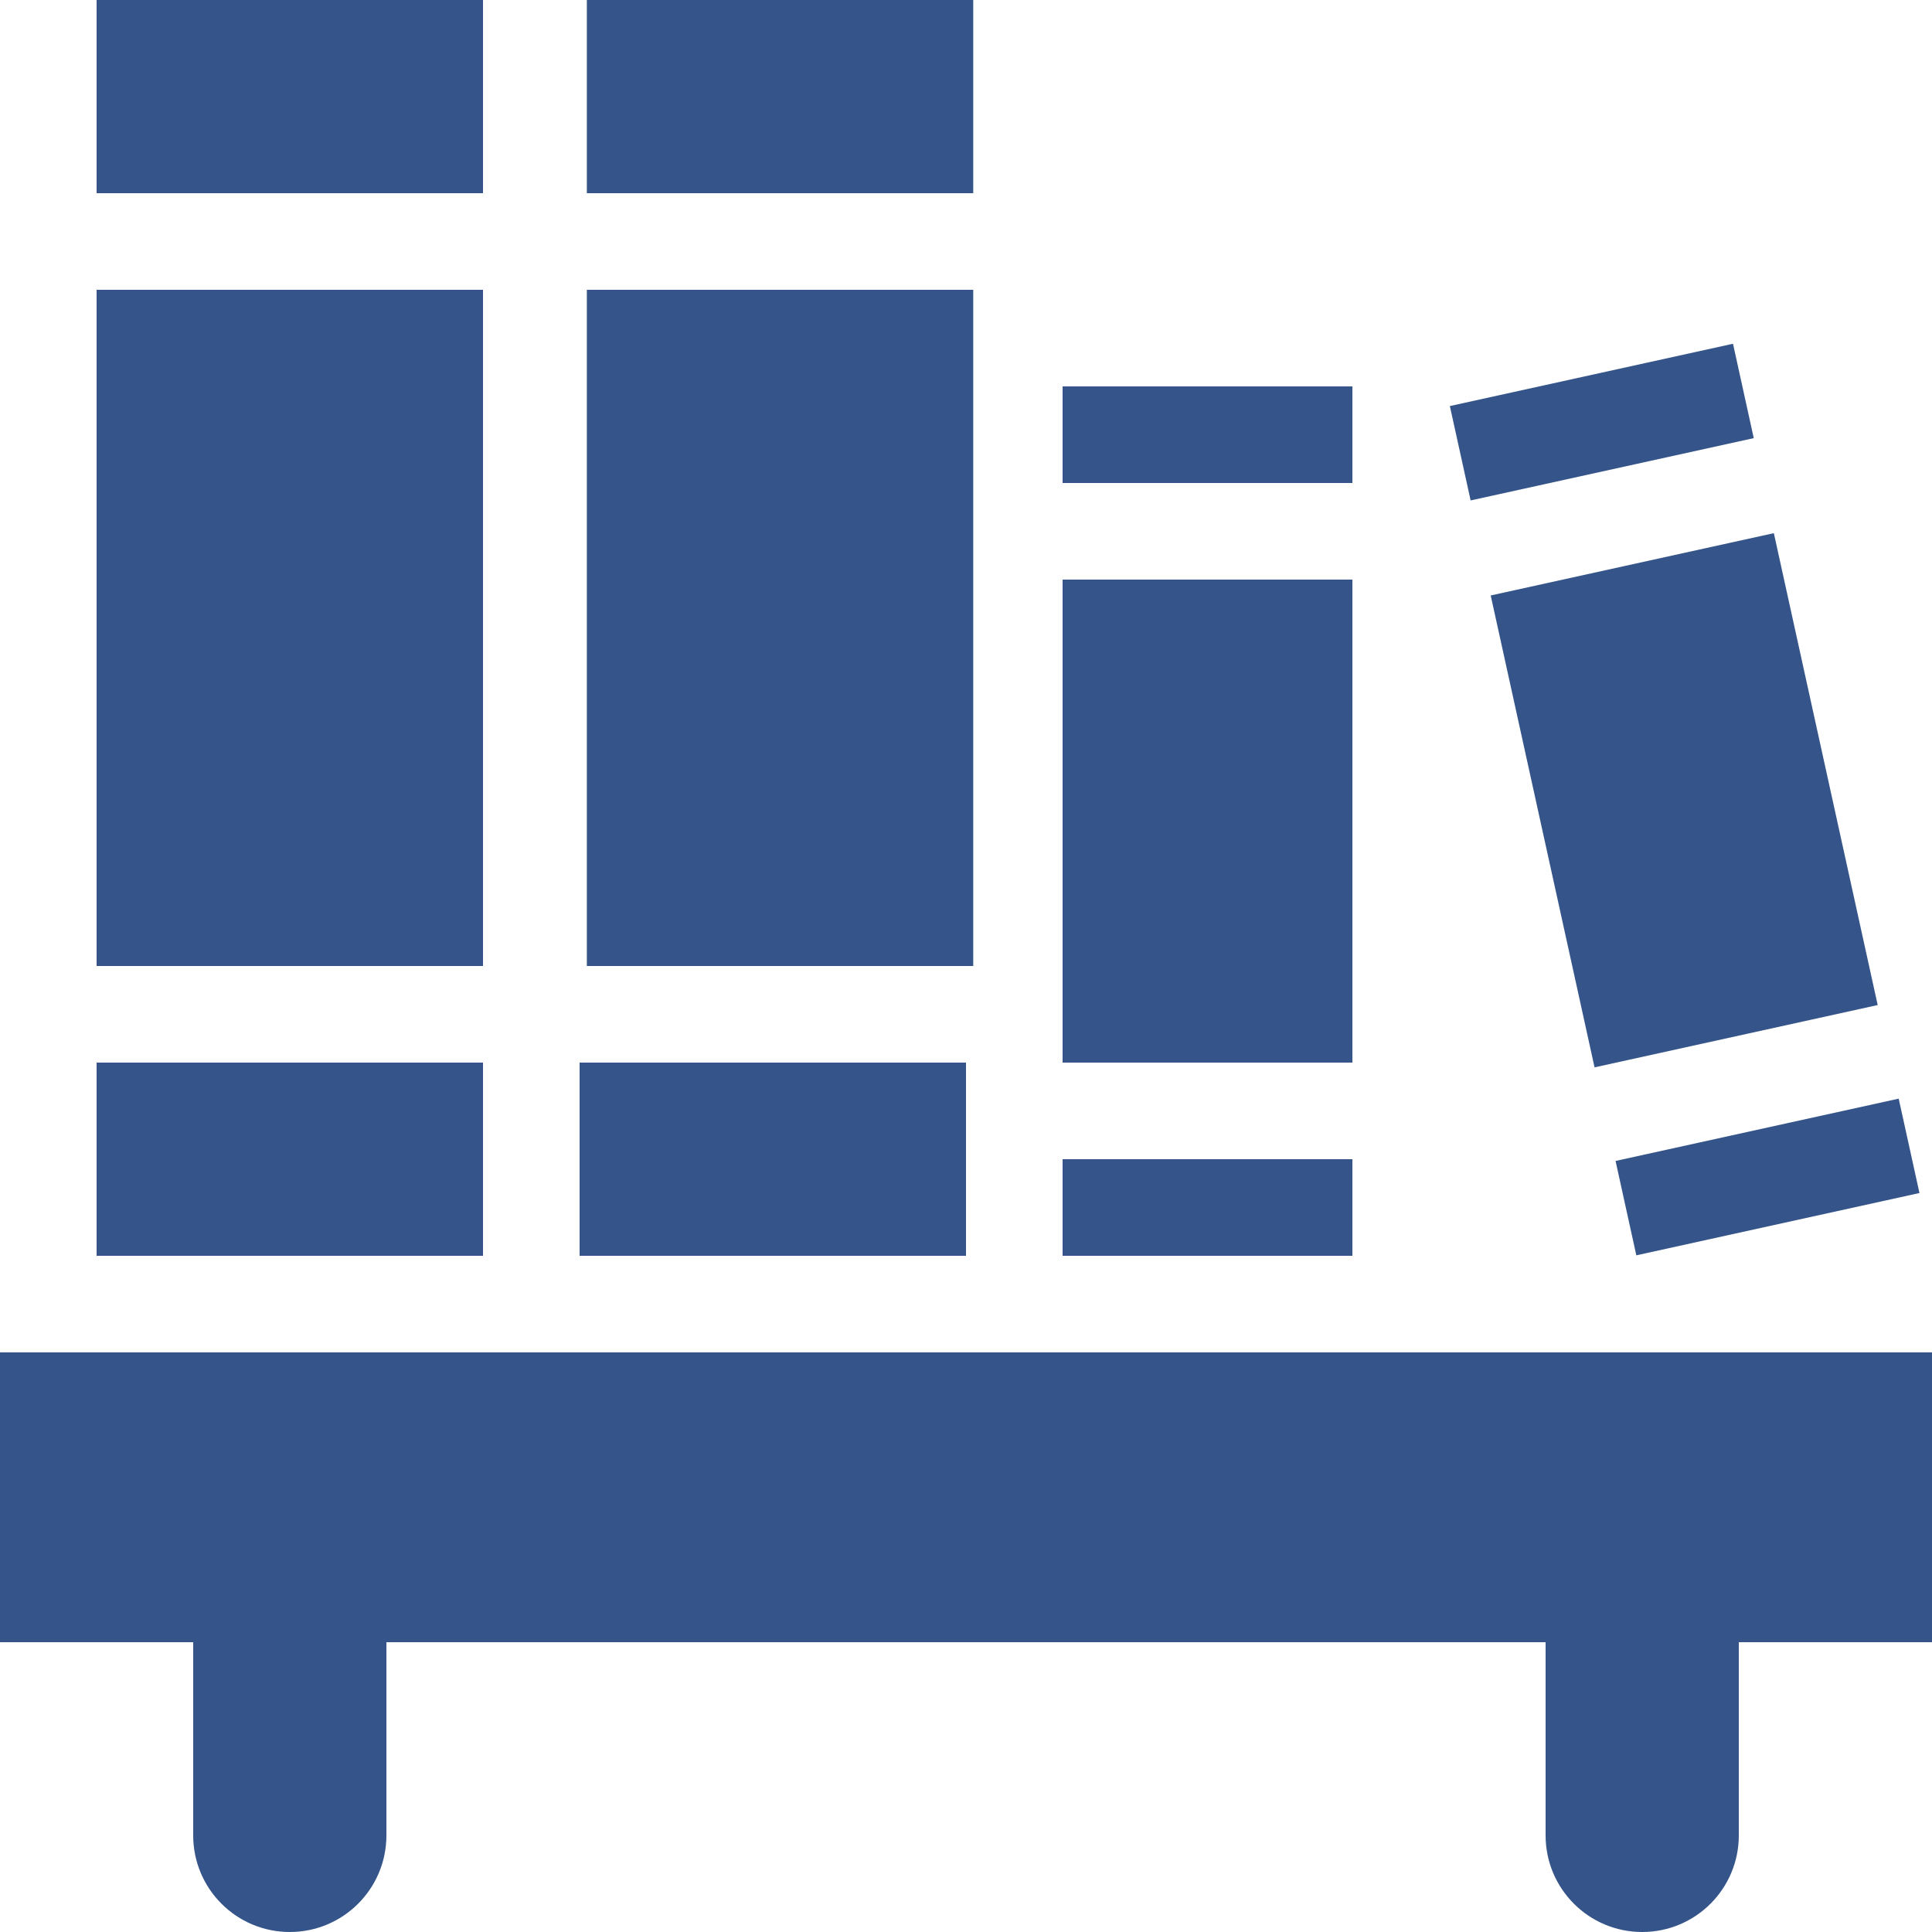 <svg xmlns="http://www.w3.org/2000/svg" style="isolation:isolate" width="16" height="16" viewBox="0 0 16 16">
 <g>
  <path fill="#34548a" d="M 0 11.2 L 0 13.6 L 1.6 13.6 L 1.6 15.2 C 1.6 15.642 1.958 16 2.4 16 C 2.842 16 3.2 15.642 3.2 15.2 L 3.2 13.6 L 12.8 13.6 L 12.8 15.2 C 12.8 15.642 13.158 16 13.6 16 C 14.042 16 14.4 15.642 14.4 15.2 L 14.4 13.6 L 16 13.6 L 16 11.2 L 0 11.2 Z"/>
  <g>
   <rect fill="#34548a" width="3.2" height="5.6" x=".8" y="2.4" transform="matrix(1,0,0,1,0,0)"/>
   <rect fill="#34548a" width="3.2" height="1.6" x=".8" y="0" transform="matrix(1,0,0,1,0,0)"/>
   <rect fill="#34548a" width="3.2" height="1.6" x=".8" y="8.8" transform="matrix(1,0,0,1,0,0)"/>
  </g>
  <g>
   <rect fill="#34548a" width="3.2" height="5.6" x="4.86" y="2.4" transform="matrix(1,0,0,1,0,0)"/>
   <rect fill="#34548a" width="3.2" height="1.6" x="4.8" y="8.8" transform="matrix(1,0,0,1,0,0)"/>
   <rect fill="#34548a" width="3.2" height="1.6" x="4.86" y="0" transform="matrix(1,0,0,1,0,0)"/>
  </g>
  <g>
   <rect fill="#34548a" width="2.4" height=".8" x="8.8" y="3.2" transform="matrix(1,0,0,1,0,0)"/>
   <rect fill="#34548a" width="2.4" height=".8" x="8.8" y="9.6" transform="matrix(1,0,0,1,0,0)"/>
   <rect fill="#34548a" width="2.4" height="4" x="8.8" y="4.8" transform="matrix(1,0,0,1,0,0)"/>
  </g>
  <g>
   <rect fill="#34548a" width="2.4" height="4" x="12.74" y="4.63" transform="matrix(0.977,-0.215,0.215,0.977,-1.097,3.147)"/>
   <rect fill="#34548a" width="2.4" height=".8" x="13.43" y="9.35" transform="matrix(0.977,-0.215,0.215,0.977,-1.752,3.367)"/>
   <rect fill="#34548a" width="2.4" height=".8" x="12.06" y="3.1" transform="matrix(0.977,-0.215,0.215,0.977,-0.442,2.927)"/>
  </g>
 </g>
</svg>
